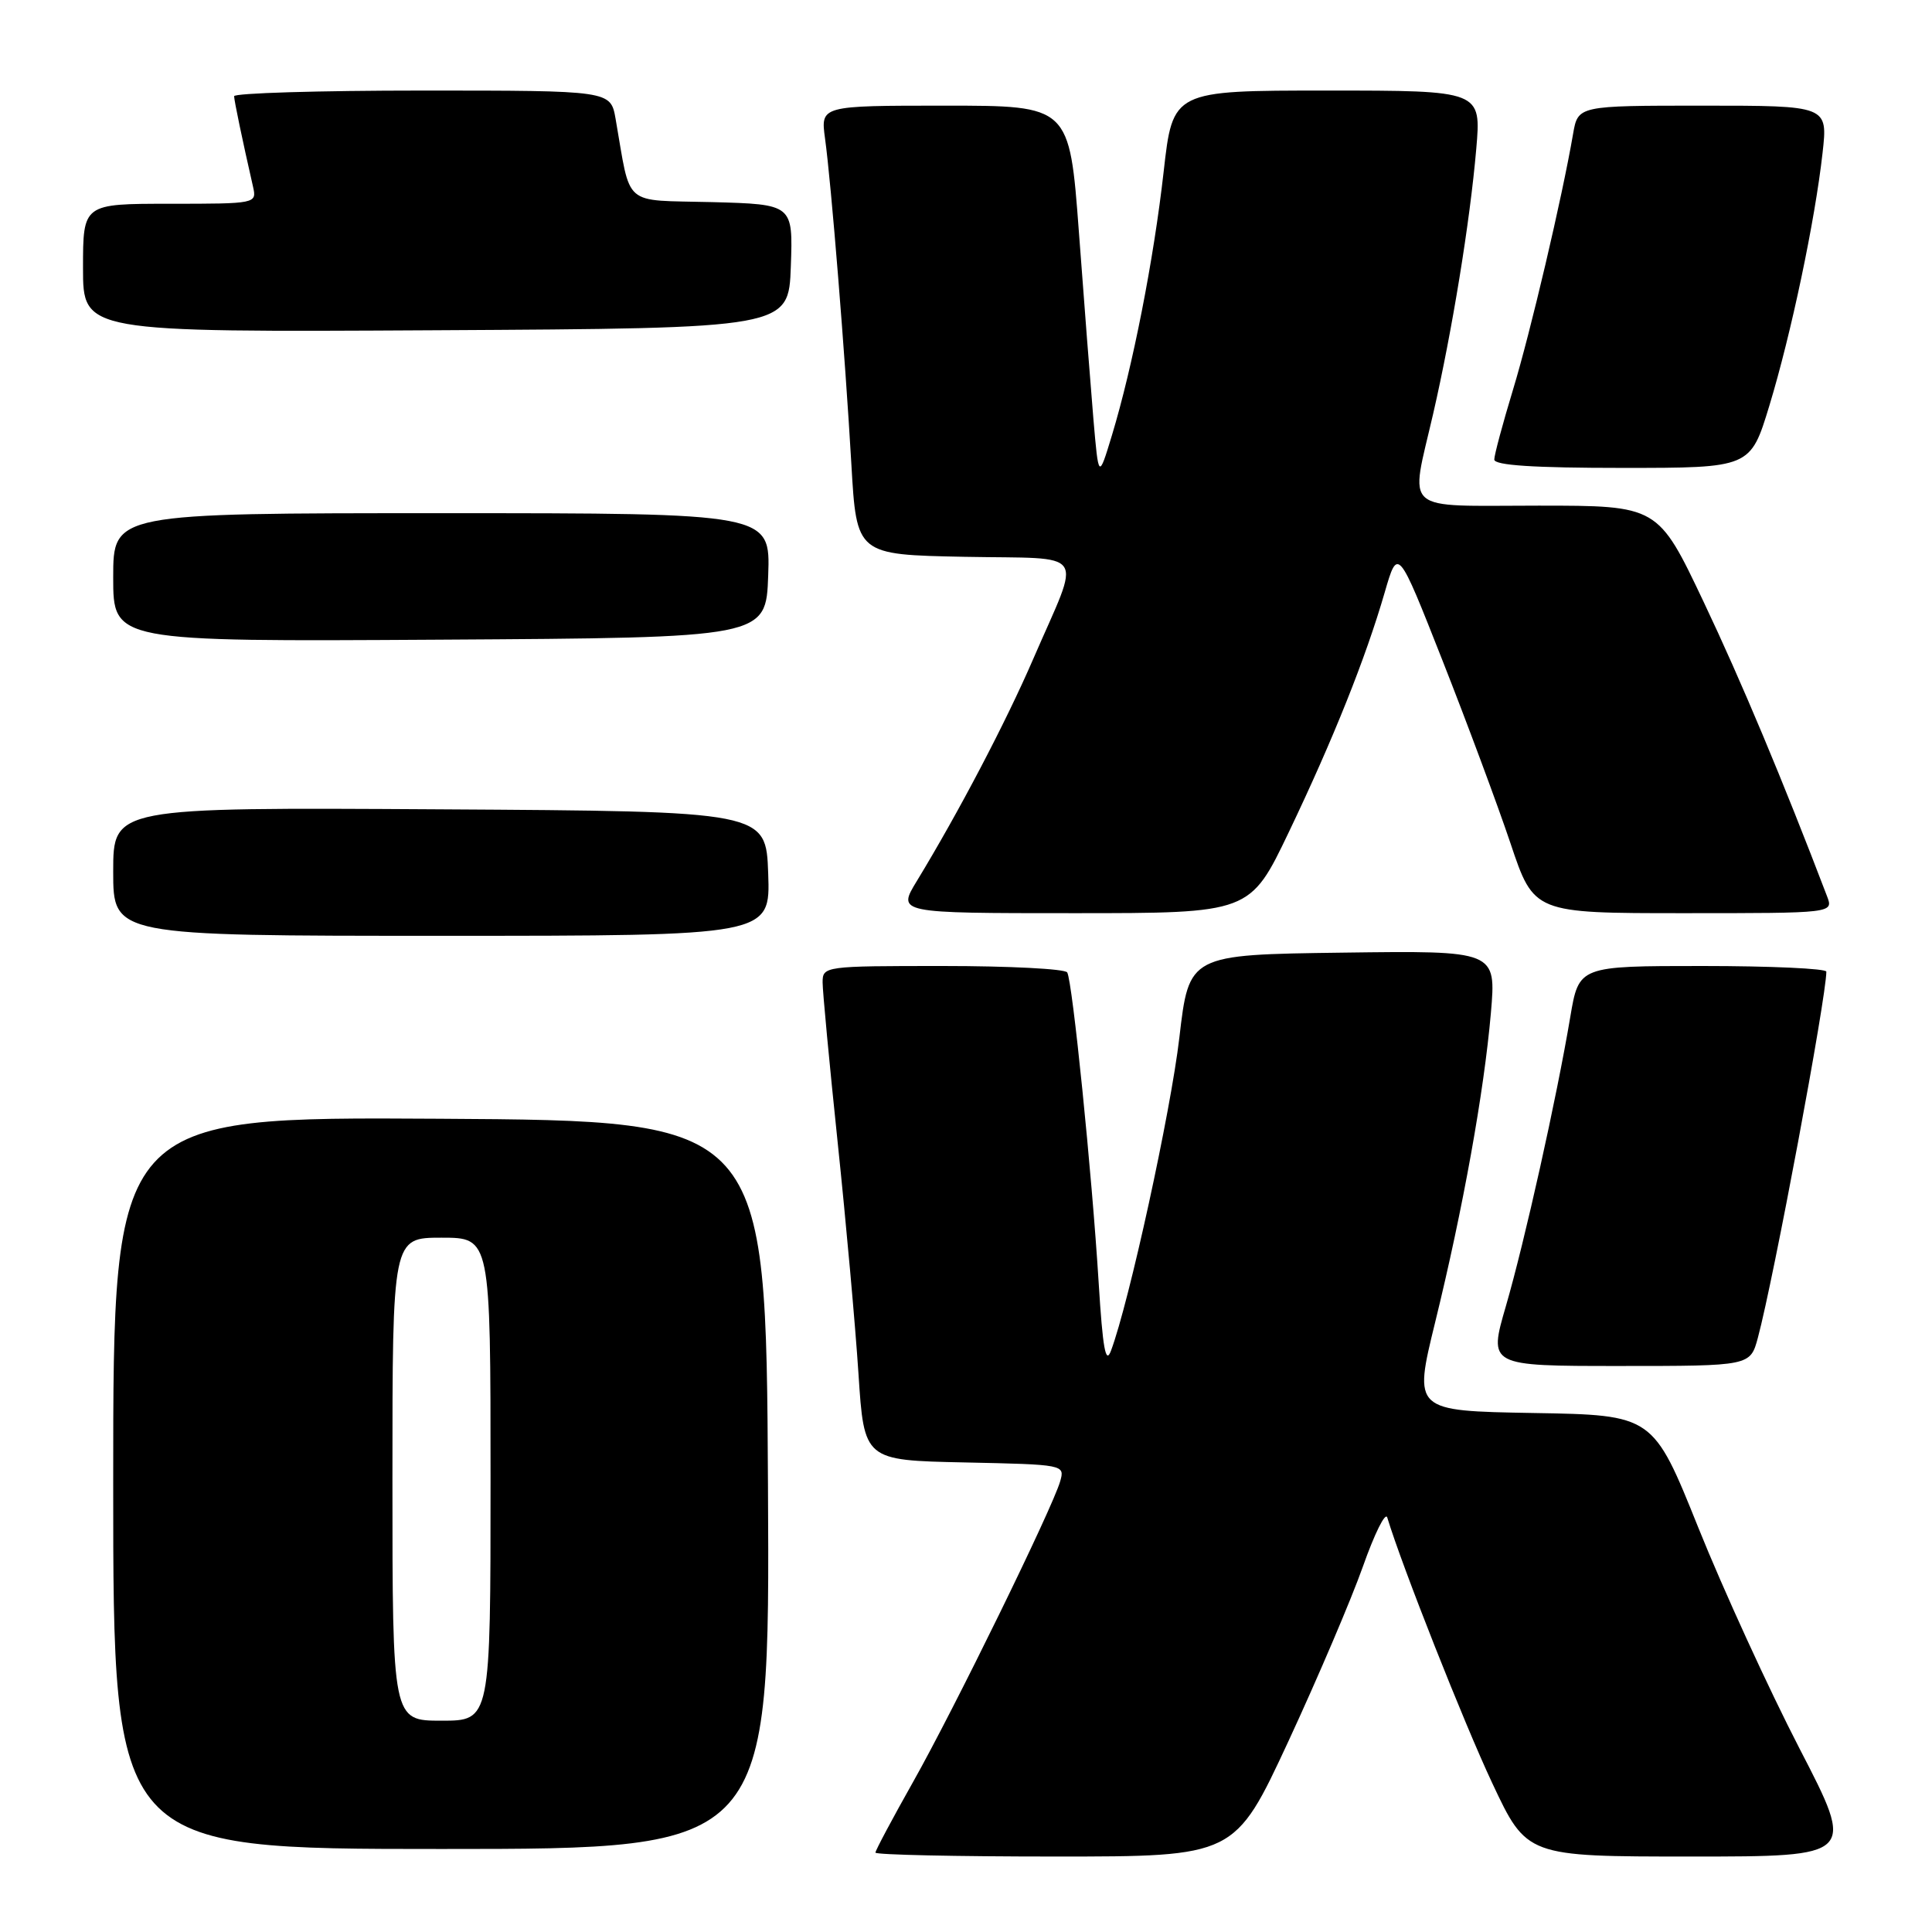 <?xml version="1.0" encoding="UTF-8" standalone="no"?>
<!DOCTYPE svg PUBLIC "-//W3C//DTD SVG 1.1//EN" "http://www.w3.org/Graphics/SVG/1.1/DTD/svg11.dtd" >
<svg xmlns="http://www.w3.org/2000/svg" xmlns:xlink="http://www.w3.org/1999/xlink" version="1.1" viewBox="0 0 256 256">
 <g >
 <path fill="currentColor"
d=" M 170.71 230.75 C 174.60 222.36 179.05 211.93 180.59 207.58 C 182.13 203.22 183.58 200.29 183.82 201.08 C 185.76 207.50 194.00 228.34 197.72 236.25 C 202.30 246.00 202.30 246.00 224.07 246.00 C 245.85 246.00 245.85 246.00 238.44 231.68 C 234.37 223.80 228.34 210.64 225.04 202.43 C 219.04 187.50 219.04 187.50 203.17 187.23 C 187.29 186.95 187.29 186.95 190.16 175.23 C 193.86 160.16 196.64 144.68 197.55 134.23 C 198.26 125.96 198.26 125.96 177.90 126.23 C 157.55 126.50 157.55 126.50 156.27 137.50 C 155.12 147.35 149.62 172.54 147.21 178.98 C 146.51 180.86 146.12 178.71 145.58 169.98 C 144.69 155.53 142.10 129.97 141.41 128.85 C 141.12 128.38 133.71 128.00 124.94 128.00 C 109.26 128.00 109.00 128.03 109.00 130.17 C 109.00 131.36 109.90 140.92 111.00 151.42 C 112.10 161.91 113.34 175.68 113.75 182.00 C 114.50 193.50 114.50 193.50 127.81 193.78 C 141.03 194.06 141.11 194.07 140.48 196.28 C 139.46 199.84 126.42 226.49 120.98 236.13 C 118.24 240.99 116.00 245.20 116.00 245.48 C 116.00 245.77 126.71 246.00 139.81 246.00 C 163.62 246.00 163.62 246.00 170.71 230.75 Z  M 101.76 196.75 C 101.50 148.50 101.50 148.50 58.25 148.24 C 15.00 147.98 15.00 147.98 15.00 196.49 C 15.00 245.00 15.00 245.00 58.51 245.00 C 102.02 245.00 102.02 245.00 101.76 196.75 Z  M 232.93 177.25 C 235.03 169.41 241.99 132.19 242.00 128.75 C 242.00 128.34 234.62 128.00 225.60 128.00 C 209.21 128.00 209.21 128.00 208.07 134.75 C 206.26 145.53 202.04 164.45 199.54 173.06 C 197.23 181.00 197.23 181.00 214.58 181.00 C 231.92 181.00 231.92 181.00 232.93 177.25 Z  M 101.79 115.75 C 101.50 107.50 101.50 107.50 58.25 107.24 C 15.00 106.98 15.00 106.98 15.00 115.49 C 15.00 124.00 15.00 124.00 58.54 124.00 C 102.08 124.00 102.08 124.00 101.79 115.75 Z  M 170.78 110.25 C 176.66 97.96 180.97 87.17 183.48 78.50 C 185.22 72.50 185.22 72.50 191.13 87.50 C 194.38 95.75 198.44 106.66 200.15 111.75 C 203.25 121.00 203.25 121.00 223.10 121.00 C 242.95 121.00 242.95 121.00 242.09 118.75 C 236.22 103.37 230.72 90.24 225.74 79.75 C 219.69 67.00 219.69 67.00 203.85 67.00 C 185.48 67.00 186.83 68.18 189.91 54.79 C 192.41 43.91 194.78 29.39 195.61 19.75 C 196.28 12.00 196.28 12.00 175.84 12.00 C 155.40 12.00 155.40 12.00 154.19 22.75 C 152.87 34.44 150.10 48.56 147.33 57.70 C 145.57 63.50 145.57 63.50 144.88 55.50 C 144.51 51.10 143.64 39.96 142.96 30.75 C 141.71 14.00 141.71 14.00 125.22 14.00 C 108.73 14.00 108.73 14.00 109.32 18.34 C 110.14 24.27 111.97 46.95 112.81 61.50 C 113.50 73.50 113.50 73.50 127.81 73.78 C 144.39 74.10 143.32 72.50 136.91 87.31 C 133.27 95.73 127.01 107.66 121.48 116.75 C 118.89 121.00 118.89 121.00 142.26 121.00 C 165.64 121.00 165.64 121.00 170.78 110.25 Z  M 101.79 76.25 C 102.08 68.00 102.08 68.00 58.54 68.00 C 15.00 68.00 15.00 68.00 15.00 76.51 C 15.00 85.02 15.00 85.02 58.25 84.76 C 101.50 84.50 101.50 84.50 101.79 76.25 Z  M 234.45 53.75 C 237.34 44.24 240.49 29.29 241.50 20.25 C 242.20 14.00 242.20 14.00 225.64 14.00 C 209.09 14.00 209.09 14.00 208.44 17.75 C 206.99 26.20 202.80 44.01 200.48 51.64 C 199.12 56.12 198.00 60.29 198.00 60.89 C 198.00 61.66 203.24 62.00 214.97 62.00 C 231.94 62.00 231.94 62.00 234.45 53.75 Z  M 104.79 35.28 C 105.08 27.07 105.08 27.07 94.33 26.78 C 82.32 26.47 83.65 27.61 81.57 15.75 C 80.91 12.00 80.91 12.00 55.95 12.00 C 42.23 12.00 31.01 12.34 31.02 12.75 C 31.05 13.42 32.08 18.39 33.53 24.75 C 34.03 26.98 33.95 27.00 22.52 27.00 C 11.00 27.00 11.00 27.00 11.00 35.51 C 11.00 44.02 11.00 44.02 57.75 43.76 C 104.50 43.50 104.50 43.50 104.79 35.28 Z  M 52.00 196.00 C 52.00 164.00 52.00 164.00 58.50 164.00 C 65.00 164.00 65.00 164.00 65.00 196.00 C 65.00 228.00 65.00 228.00 58.50 228.00 C 52.00 228.00 52.00 228.00 52.00 196.00 Z "/>
</g>
</svg>